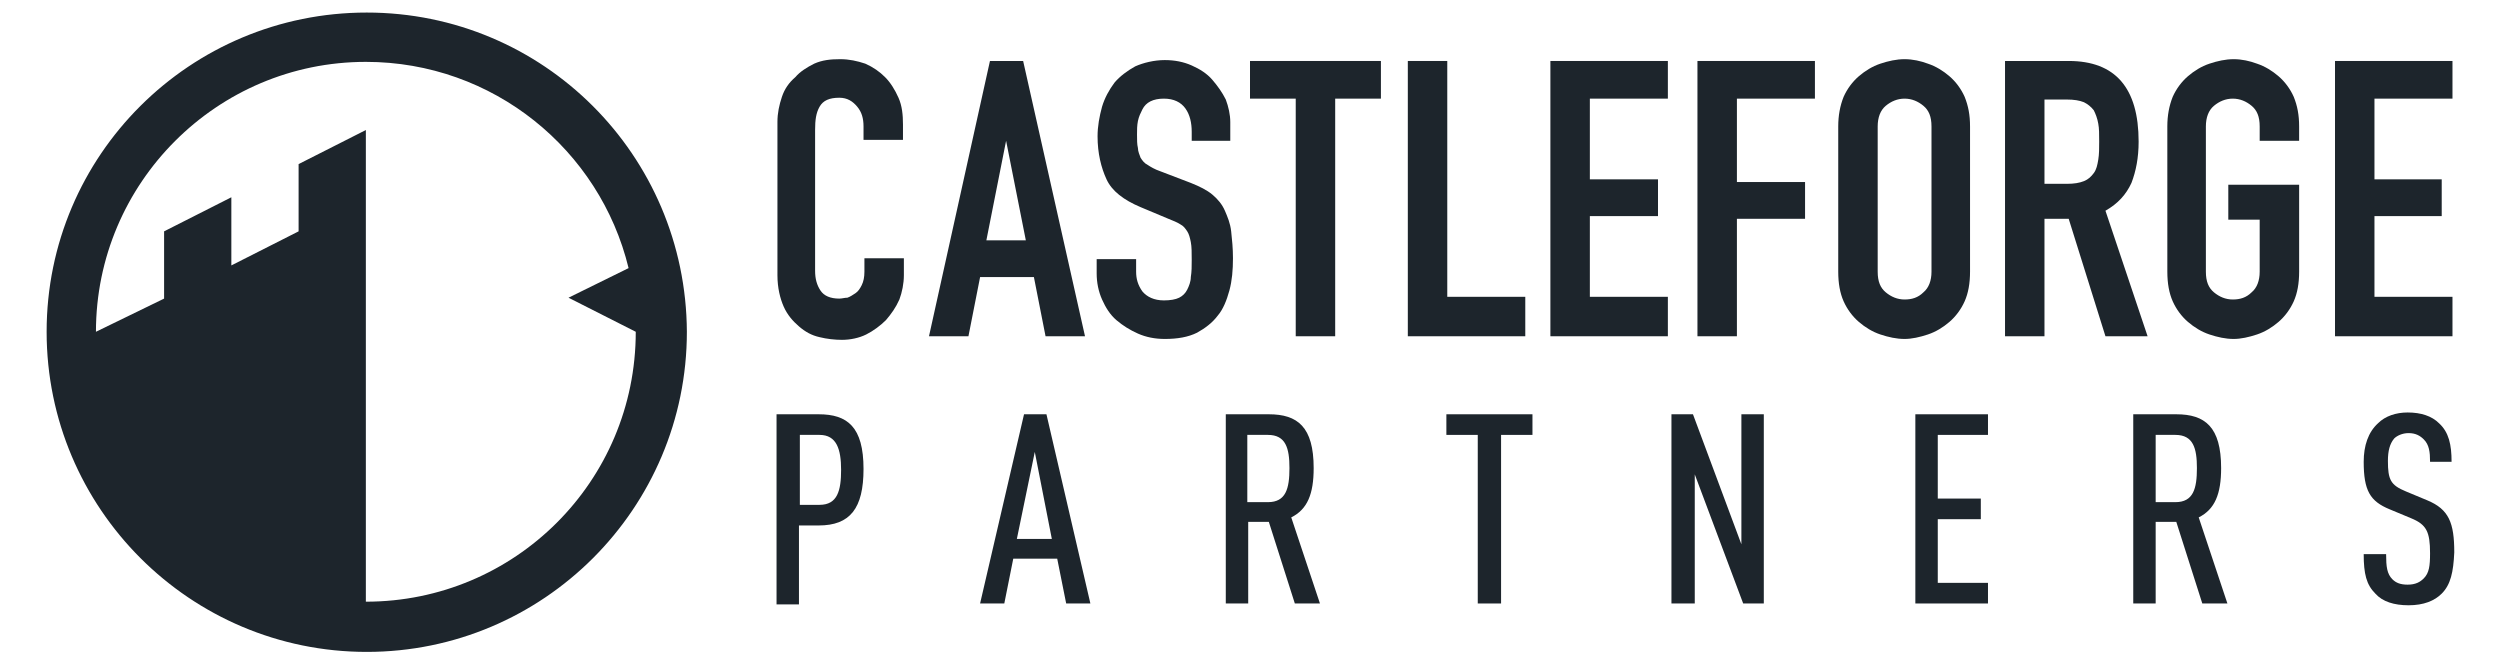 <?xml version="1.0" encoding="utf-8"?>
<!-- Generator: Adobe Illustrator 23.0.1, SVG Export Plug-In . SVG Version: 6.00 Build 0)  -->
<svg version="1.1" id="Layer_1" xmlns="http://www.w3.org/2000/svg" xmlns:xlink="http://www.w3.org/1999/xlink" x="0px" y="0px"
	 viewBox="0 0 278.8 74.1" style="enable-background:new 0 0 278.8 74.1;" xml:space="preserve">
<style type="text/css">
	.st0{fill:#1D252C;}
</style>
<g>
	<path class="st0" d="M40.8,67.1V14.5l-7.5,3.8v7.5l-7.5,3.8V22l-7.5,3.8v7.5L10.7,37c0-16.6,13.5-30.1,30.1-30.1
		c14.2,0,26.1,9.8,29.3,23l-6.7,3.3l7.5,3.8C70.9,53.7,57.4,67.1,40.8,67.1 M40.9,1.4C21.2,1.4,5.2,17.3,5.2,37s16,35.7,35.7,35.7
		s35.7-16,35.7-35.7C76.5,17.3,60.6,1.4,40.9,1.4"/>
	<path class="st0" d="M91.4,48.5h-2.2v7.8h2.2c2,0,2.4-1.6,2.4-3.9C93.8,50.1,93.3,48.5,91.4,48.5 M91.3,58.6h-2.2v8.8h-2.5V46.2
		h4.7c3.2,0,5,1.4,5,6.1C96.3,56.7,94.8,58.6,91.3,58.6"/>
	<path class="st0" d="M115.4,50.4l-2,9.7h3.9L115.4,50.4z M118.9,67.3l-1-5H113l-1,5h-2.7l4.9-21.1h2.5l4.9,21.1H118.9z"/>
	<path class="st0" d="M141.4,48.5h-2.3V56h2.3c2,0,2.4-1.5,2.4-3.8C143.8,50,143.4,48.5,141.4,48.5 M144.4,67.3l-2.9-9.1h-2.3v9.1
		h-2.5V46.2h4.8c3.2,0,5,1.4,5,6c0,2.9-0.7,4.6-2.5,5.5l3.2,9.6H144.4z"/>
	<polygon class="st0" points="167.4,48.5 167.4,67.3 164.8,67.3 164.8,48.5 161.3,48.5 161.3,46.2 170.9,46.2 170.9,48.5 	"/>
	<polygon class="st0" points="194.4,67.3 189,52.9 189,67.3 186.4,67.3 186.4,46.2 188.8,46.2 194.2,60.7 194.2,46.2 196.7,46.2 
		196.7,67.3 	"/>
	<polygon class="st0" points="213.6,67.3 213.6,46.2 221.7,46.2 221.7,48.5 216.1,48.5 216.1,55.6 220.9,55.6 220.9,57.9 
		216.1,57.9 216.1,65 221.7,65 221.7,67.3 	"/>
	<path class="st0" d="M242.6,48.5h-2.2V56h2.2c2,0,2.4-1.5,2.4-3.8C245,50,244.6,48.5,242.6,48.5 M245.6,67.3l-2.9-9.1h-2.3v9.1
		h-2.5V46.2h4.8c3.2,0,5,1.4,5,6c0,2.9-0.7,4.6-2.5,5.5l3.2,9.6H245.6z"/>
	<path class="st0" d="M272.3,66.2c-0.8,0.8-2,1.3-3.7,1.3c-1.6,0-2.9-0.4-3.7-1.3c-1-1-1.3-2.2-1.3-4.4h2.5c0,1.4,0.1,2.2,0.7,2.8
		c0.4,0.4,0.9,0.6,1.7,0.6c0.9,0,1.4-0.3,1.8-0.7c0.6-0.6,0.7-1.4,0.7-2.8c0-2.4-0.4-3.2-2.1-3.9l-2.4-1c-2.2-0.9-2.9-2.1-2.9-5.3
		c0-1.8,0.5-3.3,1.6-4.3c0.8-0.8,2-1.2,3.3-1.2c1.5,0,2.7,0.4,3.5,1.2c1.1,1,1.4,2.4,1.4,4.3H271c0-1.1-0.1-1.9-0.7-2.5
		c-0.4-0.4-0.9-0.7-1.7-0.7c-0.7,0-1.3,0.3-1.6,0.6c-0.5,0.6-0.7,1.4-0.7,2.5c0,2.1,0.3,2.7,2,3.4l2.4,1c2.4,1,3,2.5,3,5.8
		C273.6,63.8,273.3,65.2,272.3,66.2"/>
	<path class="st0" d="M100.8,30.7c0,0.9-0.2,1.9-0.5,2.7c-0.4,0.9-0.9,1.6-1.5,2.3c-0.6,0.6-1.4,1.2-2.2,1.6
		c-0.8,0.4-1.8,0.6-2.7,0.6c-0.8,0-1.7-0.1-2.5-0.3c-0.9-0.2-1.6-0.6-2.3-1.2c-0.7-0.6-1.3-1.3-1.7-2.2c-0.4-0.9-0.7-2.1-0.7-3.5
		V13.6c0-1,0.2-1.9,0.5-2.8c0.3-0.9,0.8-1.6,1.5-2.2C89.2,8,90,7.5,90.8,7.1c0.9-0.4,1.8-0.5,2.9-0.5c1,0,1.9,0.2,2.8,0.5
		c0.9,0.4,1.6,0.9,2.2,1.5s1.1,1.4,1.5,2.3c0.4,0.9,0.5,1.9,0.5,3v1.7h-4.4v-1.5c0-0.9-0.2-1.6-0.7-2.2c-0.5-0.6-1.1-1-2-1
		c-1.1,0-1.8,0.3-2.2,1c-0.4,0.7-0.5,1.5-0.5,2.6v15.7c0,0.9,0.2,1.6,0.6,2.2c0.4,0.6,1.1,0.9,2.1,0.9c0.3,0,0.6-0.1,0.9-0.1
		c0.3-0.1,0.6-0.3,0.9-0.5s0.5-0.5,0.7-0.9s0.3-0.9,0.3-1.5v-1.5h4.4C100.8,28.8,100.8,30.7,100.8,30.7z"/>
	<path class="st0" d="M112.2,15.7L112.2,15.7L110,26.8h4.4L112.2,15.7z M110.4,6.8h3.7l6.9,30.7h-4.4l-1.3-6.6h-6l-1.3,6.6h-4.4
		L110.4,6.8z"/>
	<path class="st0" d="M137.3,15.7h-4.4v-1c0-1-0.2-1.9-0.7-2.6s-1.3-1.1-2.4-1.1c-0.6,0-1.1,0.1-1.5,0.3c-0.4,0.2-0.7,0.5-0.9,0.9
		c-0.2,0.4-0.4,0.8-0.5,1.3s-0.1,1-0.1,1.5c0,0.6,0,1.1,0.1,1.5c0,0.4,0.2,0.8,0.3,1.1c0.2,0.3,0.4,0.6,0.8,0.8
		c0.3,0.2,0.8,0.5,1.4,0.7l3.4,1.3c1,0.4,1.8,0.8,2.4,1.3c0.6,0.5,1.1,1.1,1.4,1.8c0.3,0.7,0.6,1.4,0.7,2.3c0.1,0.9,0.2,1.9,0.2,3
		c0,1.3-0.1,2.5-0.4,3.6c-0.3,1.1-0.7,2.1-1.3,2.8c-0.6,0.8-1.4,1.4-2.3,1.9c-1,0.5-2.2,0.7-3.6,0.7c-1.1,0-2.1-0.2-3-0.6
		c-0.9-0.4-1.7-0.9-2.4-1.5c-0.7-0.6-1.2-1.4-1.6-2.3c-0.4-0.9-0.6-1.9-0.6-2.9v-1.6h4.4v1.4c0,0.8,0.2,1.5,0.7,2.2
		c0.5,0.6,1.3,1,2.4,1c0.7,0,1.3-0.1,1.7-0.3s0.7-0.5,0.9-0.9c0.2-0.4,0.4-0.9,0.4-1.4c0.1-0.6,0.1-1.2,0.1-1.9c0-0.8,0-1.5-0.1-2
		s-0.2-0.9-0.4-1.2c-0.2-0.3-0.4-0.6-0.8-0.8c-0.3-0.2-0.8-0.4-1.3-0.6l-3.1-1.3c-1.9-0.8-3.2-1.8-3.8-3.1c-0.6-1.3-1-2.9-1-4.8
		c0-1.1,0.2-2.2,0.5-3.3c0.3-1,0.8-1.9,1.4-2.7c0.6-0.7,1.4-1.3,2.3-1.8c0.9-0.4,2.1-0.7,3.3-0.7c1.1,0,2.1,0.2,3,0.6
		s1.7,0.9,2.3,1.6s1.1,1.4,1.5,2.2c0.3,0.8,0.5,1.7,0.5,2.5v2.1H137.3z"/>
	<polygon class="st0" points="144.5,11 139.4,11 139.4,6.8 154,6.8 154,11 148.9,11 148.9,37.5 144.5,37.5 	"/>
	<polygon class="st0" points="157,6.8 161.4,6.8 161.4,33.1 170.1,33.1 170.1,37.5 157,37.5 	"/>
	<polygon class="st0" points="172.9,6.8 186,6.8 186,11 177.3,11 177.3,20 184.9,20 184.9,24.1 177.3,24.1 177.3,33.1 186,33.1 
		186,37.5 172.9,37.5 	"/>
	<polygon class="st0" points="189.3,6.8 202.4,6.8 202.4,11 193.7,11 193.7,20.3 201.3,20.3 201.3,24.4 193.7,24.4 193.7,37.5 
		189.3,37.5 	"/>
	<path class="st0" d="M209.4,30.3c0,1.1,0.3,1.8,0.9,2.3c0.6,0.5,1.3,0.8,2.1,0.8s1.5-0.2,2.1-0.8c0.6-0.5,0.9-1.3,0.9-2.3V14.1
		c0-1.1-0.3-1.8-0.9-2.3c-0.6-0.5-1.3-0.8-2.1-0.8s-1.5,0.3-2.1,0.8s-0.9,1.3-0.9,2.3V30.3z M205,14.1c0-1.2,0.2-2.3,0.6-3.3
		c0.4-0.9,1-1.7,1.7-2.3s1.5-1.1,2.4-1.4s1.8-0.5,2.7-0.5s1.8,0.2,2.6,0.5c0.9,0.3,1.7,0.8,2.4,1.4s1.3,1.4,1.7,2.3
		c0.4,1,0.6,2,0.6,3.3v16.2c0,1.3-0.2,2.4-0.6,3.3c-0.4,0.9-1,1.7-1.7,2.3s-1.5,1.1-2.4,1.4c-0.9,0.3-1.8,0.5-2.6,0.5
		c-0.9,0-1.8-0.2-2.7-0.5s-1.7-0.8-2.4-1.4c-0.7-0.6-1.3-1.4-1.7-2.3c-0.4-0.9-0.6-2-0.6-3.3V14.1z"/>
	<path class="st0" d="M228,20.5h2.5c0.8,0,1.4-0.1,1.9-0.3c0.5-0.2,0.8-0.5,1.1-0.9s0.4-0.9,0.5-1.5s0.1-1.3,0.1-2
		c0-0.8,0-1.5-0.1-2c-0.1-0.6-0.3-1.1-0.5-1.5c-0.3-0.4-0.7-0.7-1.1-0.9c-0.5-0.2-1.1-0.3-1.9-0.3H228V20.5z M223.6,6.8h7.1
		c5.2,0,7.8,3,7.8,9c0,1.8-0.3,3.3-0.8,4.6c-0.6,1.3-1.5,2.3-2.9,3.1l4.7,14h-4.7l-4.1-13.1H228v13.1h-4.4V6.8z"/>
	<path class="st0" d="M241.7,14.1c0-1.2,0.2-2.3,0.6-3.3c0.4-0.9,1-1.7,1.7-2.3s1.5-1.1,2.4-1.4s1.8-0.5,2.7-0.5s1.8,0.2,2.6,0.5
		c0.9,0.3,1.7,0.8,2.4,1.4s1.3,1.4,1.7,2.3c0.4,1,0.6,2,0.6,3.3v1.6H252v-1.6c0-1.1-0.3-1.8-0.9-2.3c-0.6-0.5-1.3-0.8-2.1-0.8
		s-1.5,0.3-2.1,0.8s-0.9,1.3-0.9,2.3v16.2c0,1.1,0.3,1.8,0.9,2.3c0.6,0.5,1.3,0.8,2.1,0.8s1.5-0.2,2.1-0.8c0.6-0.5,0.9-1.3,0.9-2.3
		v-5.8h-3.5v-3.9h7.9v9.7c0,1.3-0.2,2.4-0.6,3.3c-0.4,0.9-1,1.7-1.7,2.3s-1.5,1.1-2.4,1.4c-0.9,0.3-1.8,0.5-2.6,0.5
		c-0.9,0-1.8-0.2-2.7-0.5s-1.7-0.8-2.4-1.4c-0.7-0.6-1.3-1.4-1.7-2.3c-0.4-0.9-0.6-2-0.6-3.3V14.1z"/>
	<polygon class="st0" points="260.4,6.8 273.5,6.8 273.5,11 264.8,11 264.8,20 272.3,20 272.3,24.1 264.8,24.1 264.8,33.1 
		273.5,33.1 273.5,37.5 260.4,37.5 	"/>
</g>
</svg>
